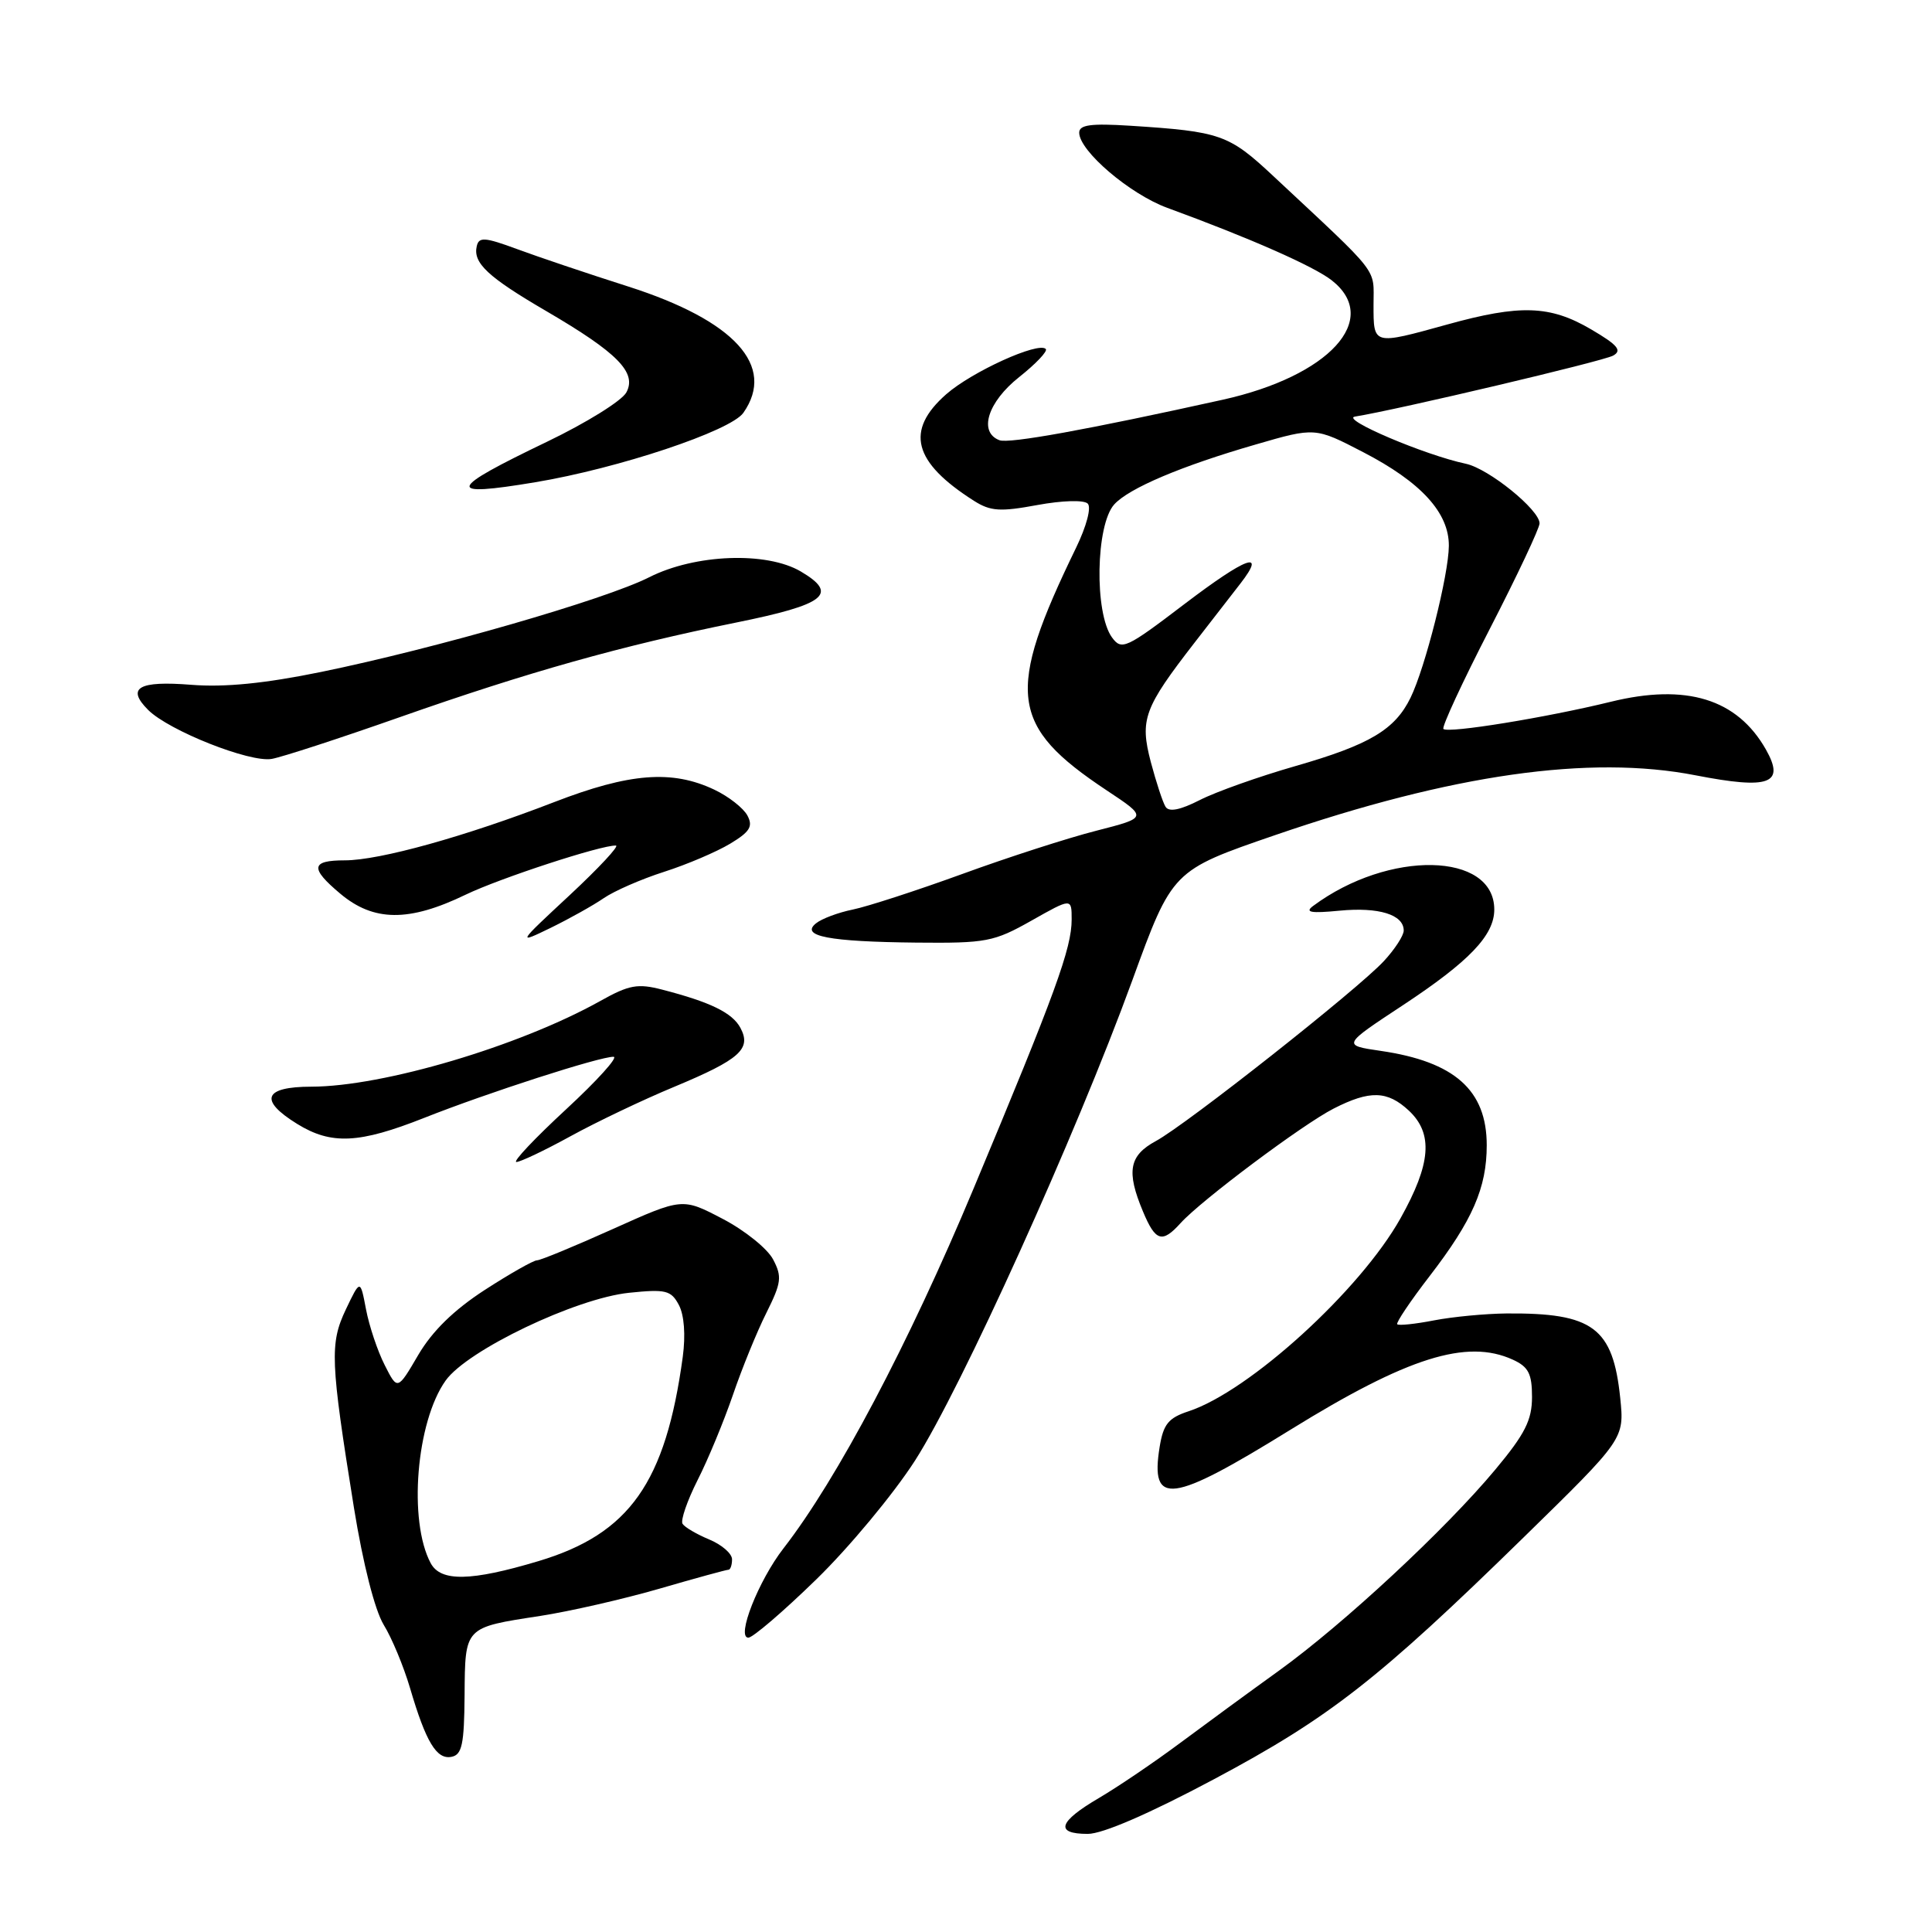 <?xml version="1.0" encoding="UTF-8" standalone="no"?>
<!DOCTYPE svg PUBLIC "-//W3C//DTD SVG 1.1//EN" "http://www.w3.org/Graphics/SVG/1.1/DTD/svg11.dtd" >
<svg xmlns="http://www.w3.org/2000/svg" xmlns:xlink="http://www.w3.org/1999/xlink" version="1.1" viewBox="0 0 256 256">
 <g >
 <path fill="currentColor"
d=" M 160.87 235.75 C 176.15 227.61 182.64 222.53 201.87 203.73 C 215.24 190.66 215.24 190.66 214.69 185.25 C 213.72 175.91 211.09 173.95 199.62 174.04 C 196.81 174.07 192.47 174.48 190.00 174.96 C 187.53 175.44 185.34 175.67 185.14 175.47 C 184.95 175.28 186.88 172.40 189.44 169.08 C 195.12 161.70 197.00 157.39 197.00 151.75 C 197.00 144.46 192.75 140.68 182.97 139.25 C 177.84 138.50 177.84 138.50 185.90 133.19 C 194.69 127.39 198.00 123.93 198.00 120.52 C 198.00 112.88 184.01 112.60 174.00 120.04 C 172.85 120.89 173.67 121.04 177.49 120.67 C 182.69 120.17 186.00 121.19 186.00 123.30 C 186.00 123.97 184.81 125.80 183.36 127.36 C 179.89 131.11 157.19 149.02 153.15 151.20 C 149.61 153.12 149.22 155.21 151.45 160.53 C 153.11 164.50 153.99 164.78 156.44 162.06 C 159.19 159.03 172.62 148.98 176.72 146.89 C 181.52 144.44 183.84 144.51 186.69 147.17 C 189.93 150.22 189.62 154.20 185.58 161.42 C 180.25 170.96 165.56 184.34 157.50 187.00 C 154.82 187.88 154.15 188.71 153.66 191.72 C 152.38 199.62 155.15 199.25 171.02 189.43 C 186.51 179.85 194.35 177.38 200.45 180.16 C 202.53 181.11 203.00 182.02 203.00 185.11 C 203.00 188.17 202.07 190.01 198.16 194.70 C 191.55 202.64 178.06 215.17 169.47 221.37 C 165.55 224.19 159.63 228.53 156.31 231.00 C 152.99 233.47 148.19 236.73 145.64 238.23 C 140.23 241.40 139.73 243.00 144.14 243.00 C 146.11 243.00 152.30 240.32 160.87 235.75 Z  M 61.56 224.63 C 61.63 215.53 61.49 215.67 71.58 214.12 C 75.47 213.52 82.56 211.90 87.34 210.52 C 92.12 209.13 96.25 208.00 96.52 208.00 C 96.78 208.00 97.00 207.38 97.00 206.62 C 97.00 205.86 95.64 204.68 93.98 203.99 C 92.32 203.30 90.73 202.37 90.44 201.91 C 90.16 201.45 91.06 198.85 92.43 196.13 C 93.81 193.42 95.91 188.34 97.11 184.85 C 98.30 181.36 100.29 176.47 101.54 173.98 C 103.54 169.97 103.65 169.17 102.44 166.88 C 101.70 165.46 98.69 163.03 95.75 161.50 C 90.42 158.71 90.42 158.71 81.21 162.85 C 76.14 165.13 71.62 167.00 71.15 167.00 C 70.69 167.00 67.58 168.76 64.24 170.92 C 60.14 173.58 57.29 176.36 55.42 179.54 C 52.67 184.24 52.67 184.24 50.97 180.87 C 50.03 179.02 48.92 175.70 48.50 173.50 C 47.74 169.50 47.74 169.50 45.83 173.50 C 43.68 178.03 43.77 180.31 46.90 199.79 C 48.10 207.21 49.66 213.34 50.84 215.29 C 51.93 217.05 53.49 220.83 54.33 223.67 C 56.43 230.82 57.85 233.18 59.82 232.79 C 61.22 232.52 61.51 231.14 61.56 224.63 Z  M 108.15 209.29 C 112.51 205.05 118.40 197.96 121.24 193.54 C 127.36 184.00 142.56 150.42 150.03 129.92 C 155.34 115.34 155.34 115.34 168.92 110.67 C 192.40 102.60 210.64 100.00 224.66 102.73 C 234.47 104.64 236.57 103.87 233.99 99.31 C 230.18 92.60 223.44 90.53 213.43 92.99 C 204.91 95.08 191.87 97.20 191.26 96.59 C 191.01 96.35 193.78 90.37 197.41 83.32 C 201.04 76.27 204.00 69.98 204.00 69.35 C 204.00 67.55 197.25 62.09 194.23 61.45 C 188.82 60.31 177.55 55.52 179.54 55.20 C 185.19 54.29 212.43 47.86 213.75 47.12 C 214.97 46.44 214.36 45.71 210.81 43.63 C 205.39 40.45 201.42 40.32 191.76 43.00 C 181.89 45.73 182.00 45.76 182.00 40.38 C 182.00 35.37 183.07 36.74 168.70 23.31 C 162.81 17.81 161.74 17.43 149.75 16.66 C 144.53 16.33 143.00 16.54 143.00 17.58 C 143.00 20.00 149.72 25.73 154.67 27.54 C 165.65 31.56 174.08 35.28 176.47 37.15 C 183.03 42.31 176.14 49.84 162.00 52.97 C 144.16 56.92 133.69 58.82 132.43 58.33 C 129.62 57.26 130.87 53.27 135.05 49.96 C 137.27 48.20 138.86 46.52 138.57 46.24 C 137.58 45.25 128.79 49.25 125.39 52.23 C 119.90 57.05 120.99 61.24 129.07 66.37 C 131.25 67.75 132.54 67.83 137.45 66.92 C 140.77 66.31 143.63 66.23 144.13 66.73 C 144.63 67.23 143.97 69.72 142.60 72.55 C 133.23 91.84 133.77 96.18 146.63 104.72 C 152.08 108.33 152.08 108.33 145.29 110.07 C 141.55 111.02 133.55 113.60 127.50 115.81 C 121.45 118.01 114.92 120.13 113.00 120.52 C 111.08 120.91 108.88 121.73 108.12 122.35 C 106.01 124.05 109.84 124.78 121.42 124.90 C 130.69 124.99 131.69 124.80 136.67 121.99 C 142.00 118.98 142.00 118.98 142.00 121.83 C 142.00 125.66 139.86 131.53 129.00 157.50 C 120.40 178.08 110.92 196.02 103.82 205.16 C 100.51 209.42 97.52 217.00 99.16 217.00 C 99.75 217.00 103.80 213.53 108.15 209.29 Z  M 75.59 150.56 C 79.03 148.67 85.23 145.71 89.36 144.00 C 98.04 140.38 99.60 138.99 98.11 136.20 C 97.04 134.20 94.16 132.79 87.74 131.13 C 84.51 130.29 83.35 130.50 79.55 132.63 C 68.83 138.62 50.77 143.98 41.25 143.99 C 34.95 144.00 34.27 145.77 39.37 148.92 C 43.90 151.72 47.58 151.54 56.22 148.12 C 64.59 144.80 79.54 139.98 81.30 140.03 C 81.96 140.05 79.12 143.19 75.00 147.00 C 70.88 150.81 67.91 153.95 68.42 153.97 C 68.92 153.98 72.15 152.45 75.59 150.56 Z  M 80.00 119.01 C 81.38 118.06 84.97 116.49 88.00 115.52 C 91.03 114.55 94.96 112.87 96.74 111.80 C 99.37 110.22 99.81 109.50 99.03 108.05 C 98.50 107.07 96.54 105.53 94.66 104.64 C 89.06 101.98 83.43 102.42 73.44 106.28 C 61.65 110.84 50.30 114.00 45.69 114.00 C 41.19 114.00 41.05 115.03 45.08 118.41 C 49.51 122.14 54.19 122.18 61.70 118.55 C 66.27 116.35 79.70 111.96 81.61 112.04 C 82.10 112.06 79.35 115.01 75.50 118.60 C 68.50 125.11 68.50 125.11 73.00 122.93 C 75.47 121.72 78.62 119.96 80.00 119.01 Z  M 52.97 95.03 C 69.97 89.05 82.35 85.57 97.50 82.50 C 109.41 80.09 111.16 78.71 106.12 75.73 C 101.58 73.05 92.10 73.41 86.02 76.49 C 80.20 79.44 57.70 85.93 42.53 89.04 C 35.05 90.57 29.77 91.09 25.35 90.74 C 18.35 90.18 16.70 91.14 19.63 94.07 C 22.37 96.81 33.10 101.07 36.00 100.56 C 37.38 100.32 45.01 97.83 52.97 95.03 Z  M 70.92 63.90 C 81.96 62.06 96.82 57.10 98.50 54.70 C 102.84 48.50 97.35 42.48 83.26 37.97 C 77.89 36.26 71.25 34.02 68.50 33.00 C 64.22 31.42 63.45 31.37 63.17 32.63 C 62.66 34.85 64.65 36.71 72.38 41.22 C 81.83 46.74 84.41 49.36 83.00 51.99 C 82.41 53.10 77.69 56.03 72.51 58.52 C 59.22 64.90 58.92 65.90 70.92 63.90 Z  M 57.07 207.13 C 54.08 201.54 55.15 188.40 59.05 182.93 C 61.91 178.91 76.30 172.03 83.36 171.30 C 88.21 170.80 88.92 170.97 89.95 172.91 C 90.66 174.24 90.86 176.89 90.47 179.79 C 88.20 196.47 83.41 203.25 71.34 206.86 C 62.39 209.54 58.40 209.61 57.07 207.13 Z  M 154.44 106.90 C 154.07 106.31 153.20 103.64 152.49 100.98 C 151.01 95.33 151.56 93.83 158.32 85.11 C 160.62 82.15 163.34 78.64 164.37 77.31 C 167.87 72.79 165.15 73.80 156.92 80.06 C 149.20 85.94 148.62 86.20 147.35 84.47 C 144.99 81.24 145.19 69.56 147.64 66.84 C 149.59 64.69 156.52 61.75 166.38 58.90 C 174.26 56.61 174.26 56.61 180.64 59.92 C 188.30 63.89 192.01 67.94 191.98 72.33 C 191.96 76.15 188.85 88.48 186.90 92.46 C 184.83 96.69 181.49 98.68 171.68 101.50 C 166.83 102.89 161.11 104.92 158.98 106.01 C 156.37 107.34 154.89 107.63 154.44 106.90 Z "/>
</g>
</svg>